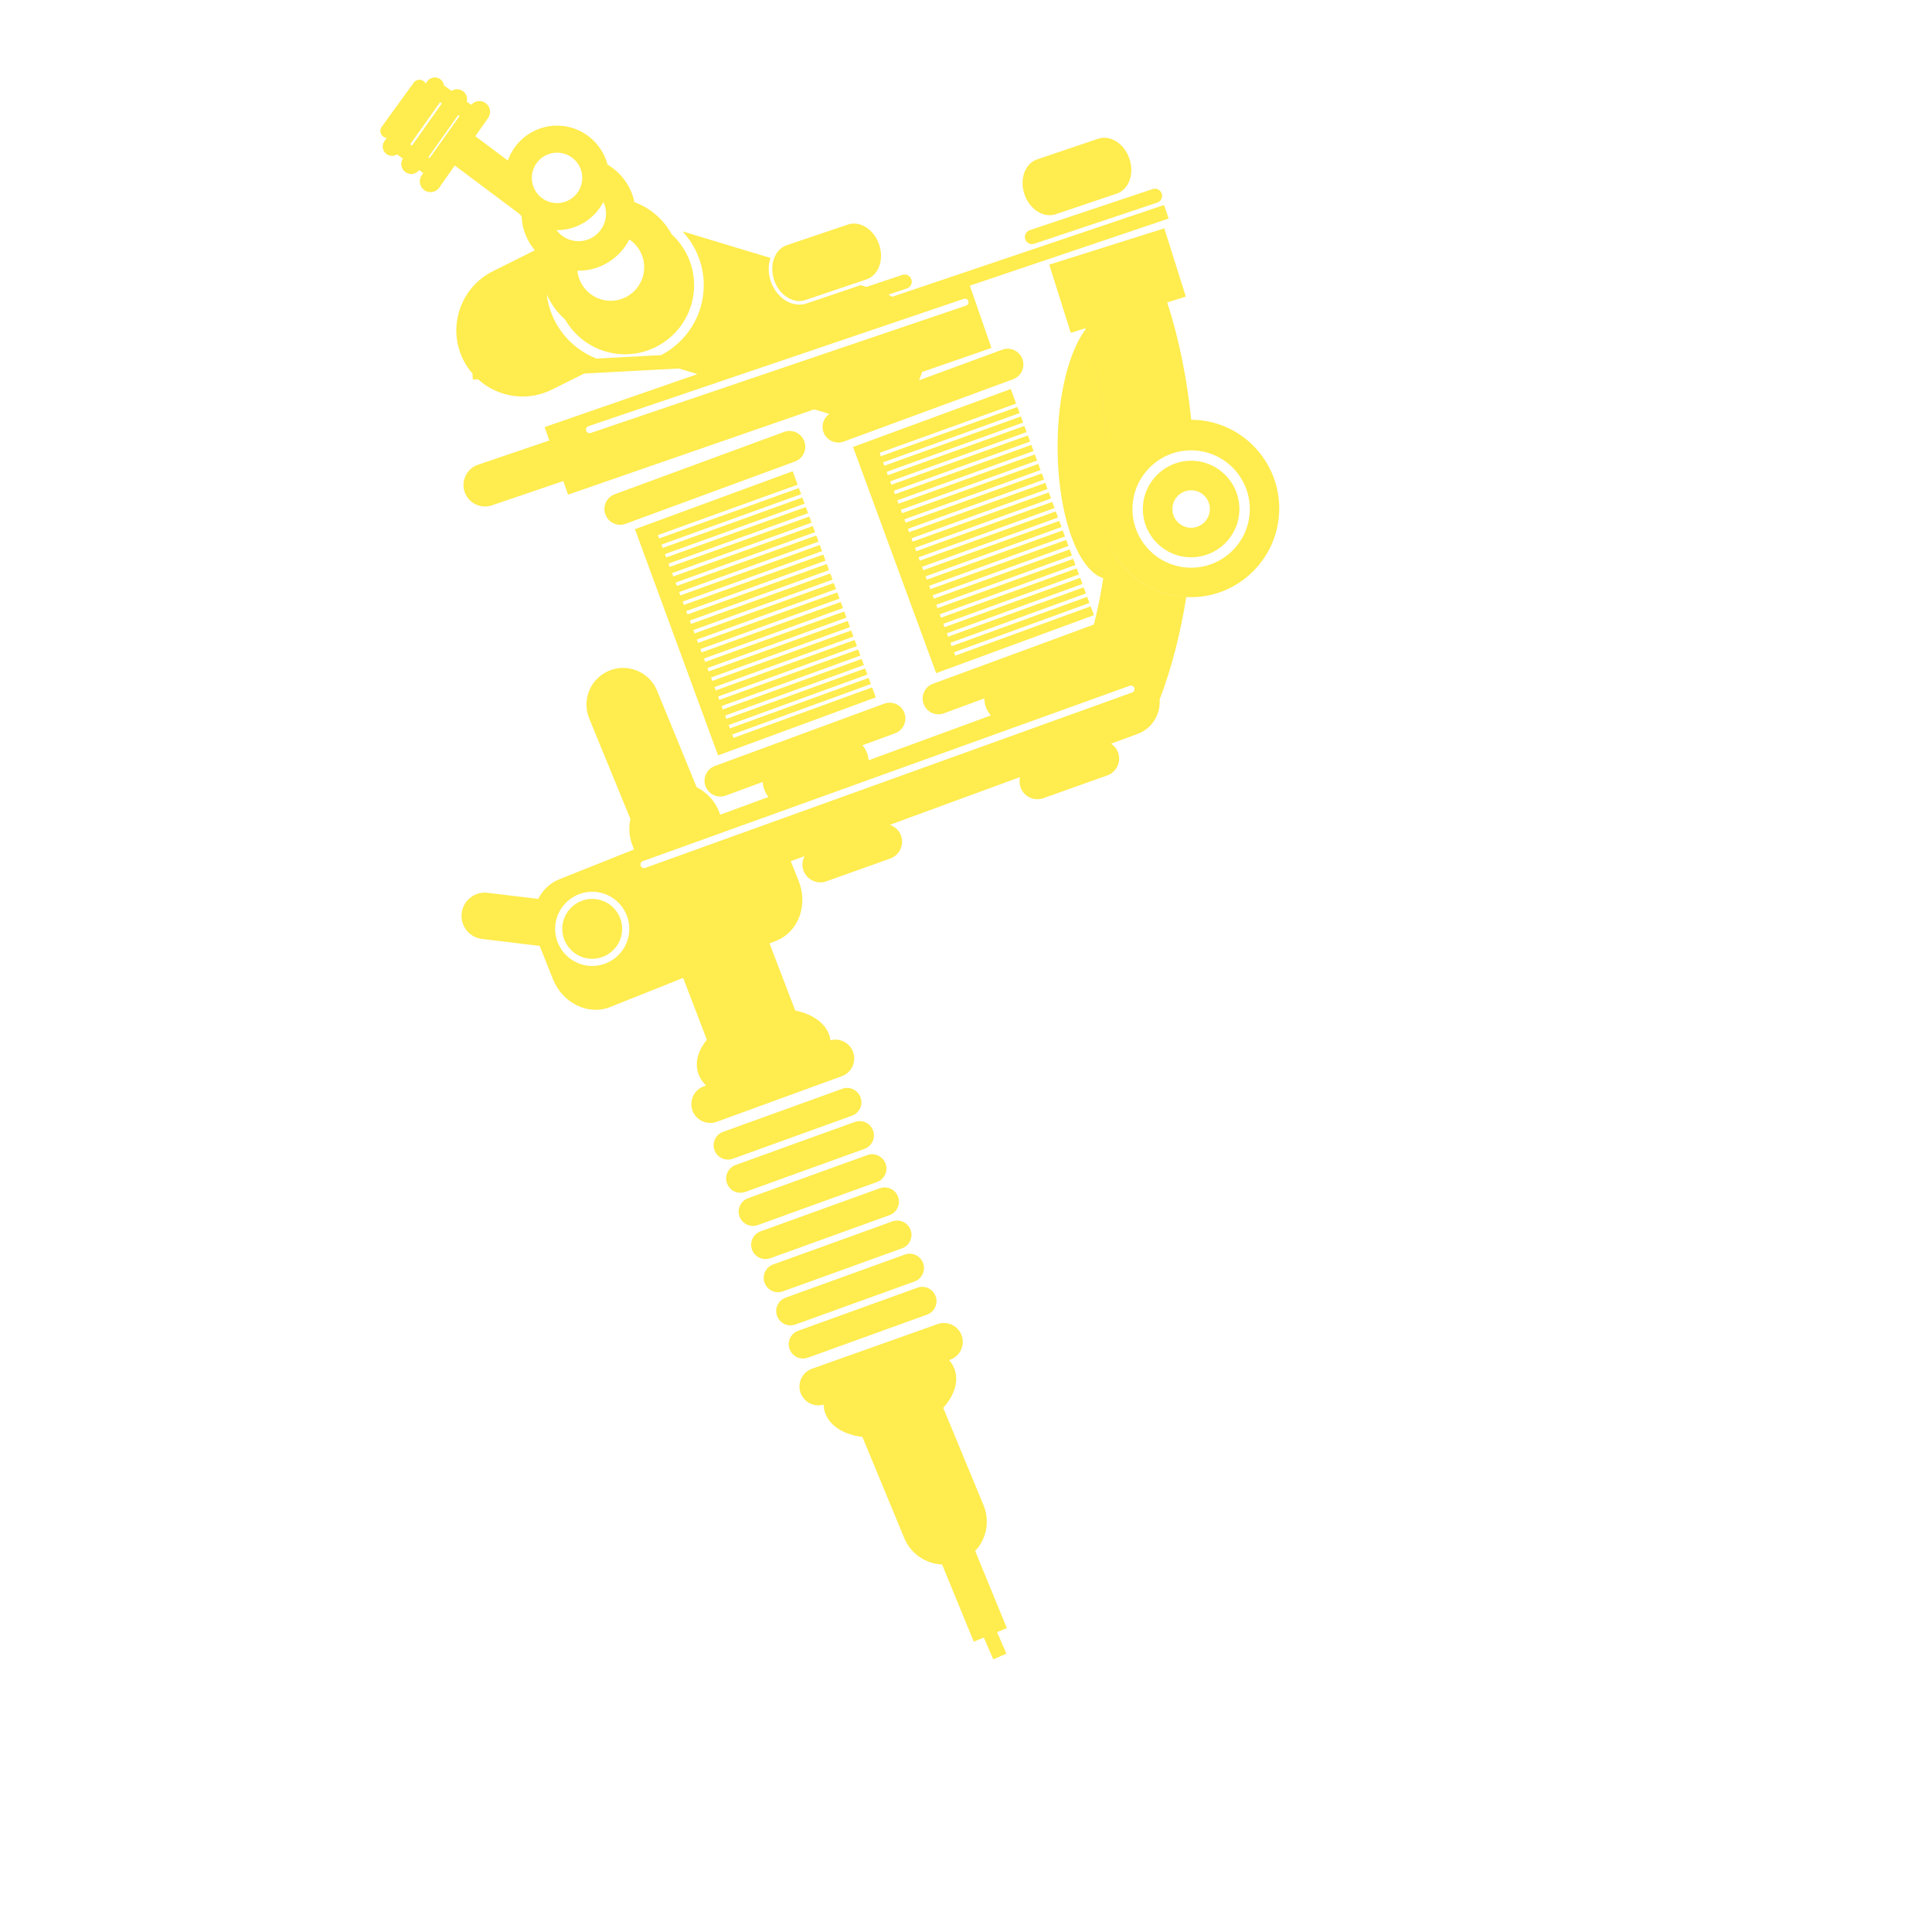 <?xml version="1.0" encoding="UTF-8" standalone="no"?>
<!-- Created with Inkscape (http://www.inkscape.org/) -->

<svg
   xmlns:dc="http://purl.org/dc/elements/1.1/"
   xmlns:cc="http://creativecommons.org/ns#"
   xmlns:rdf="http://www.w3.org/1999/02/22-rdf-syntax-ns#"
   xmlns:svg="http://www.w3.org/2000/svg"
   xmlns="http://www.w3.org/2000/svg"
   xmlns:sodipodi="http://sodipodi.sourceforge.net/DTD/sodipodi-0.dtd"
   xmlns:inkscape="http://www.inkscape.org/namespaces/inkscape"
   version="1.1"
   id="svg9359"
   xml:space="preserve"
   width="800"
   height="800"
   viewBox="0 0 800 800"
   sodipodi:docname="tattoo-machine-pdv.svg"
   inkscape:version="0.92.4 (5da689c313, 2019-01-14)"><defs
     id="defs9363"><clipPath
       clipPathUnits="userSpaceOnUse"
       id="clipPath9375"><path
         d="M 0,600 H 600 V 0 H 0 Z"
         id="path9373"
         inkscape:connector-curvature="0" /></clipPath></defs><sodipodi:namedview
     pagecolor="#ffffff"
     bordercolor="#666666"
     borderopacity="1"
     objecttolerance="10"
     gridtolerance="10"
     guidetolerance="10"
     inkscape:pageopacity="0"
     inkscape:pageshadow="2"
     inkscape:window-width="1920"
     inkscape:window-height="1018"
     id="namedview9361"
     showgrid="false"
     inkscape:zoom="0.69764624"
     inkscape:cx="405.08475"
     inkscape:cy="340.67797"
     inkscape:window-x="-8"
     inkscape:window-y="-8"
     inkscape:window-maximized="1"
     inkscape:current-layer="g9367" /><g
     id="g9367"
     inkscape:groupmode="layer"
     inkscape:label="tattoo-machine-pdv"
     transform="matrix(1.333,0,0,-1.333,0,800)"><g
       id="g9369"><g
         id="g9371"
         clip-path="url(#clipPath9375)"><path
           d="m 248.3,506.635 c 0.637,0 1.275,0.101 1.896,0.31 l 18.939,6.401 c 3.779,1.277 5.551,6.128 3.959,10.836 -1.328,3.933 -4.586,6.521 -7.824,6.521 -0.638,0 -1.274,-0.1 -1.895,-0.31 l -18.941,-6.401 c -3.777,-1.277 -5.55,-6.128 -3.96,-10.835 1.33,-3.933 4.587,-6.522 7.826,-6.522 m 127.534,-64.607 c 0,3.211 -2.613,5.824 -5.824,5.824 -3.211,0 -5.824,-2.613 -5.824,-5.824 0,-3.211 2.613,-5.824 5.824,-5.824 3.211,0 5.824,2.613 5.824,5.824 m 9.17,0 c 0,-8.269 -6.727,-14.994 -14.994,-14.994 -8.268,0 -14.994,6.725 -14.994,14.994 0,8.266 6.726,14.994 14.994,14.994 8.267,0 14.994,-6.728 14.994,-14.994 m 3.232,0 c 0,10.05 -8.175,18.227 -18.226,18.227 -10.049,0 -18.227,-8.177 -18.227,-18.227 0,-10.05 8.178,-18.228 18.227,-18.228 10.051,0 18.226,8.178 18.226,18.228 m -35.879,-55.573 c -0.209,0.577 -0.845,0.875 -1.421,0.669 l -85.545,-30.812 -4.468,-1.609 -49.936,-17.989 -11.295,-4.066 c -0.576,-0.207 -0.875,-0.844 -0.668,-1.421 0.163,-0.452 0.59,-0.734 1.045,-0.734 0.125,0 0.252,0.02 0.377,0.065 l 10.416,3.753 140.826,50.723 c 0.578,0.208 0.876,0.844 0.669,1.421 M 192,303.371 c 2.147,2.094 3.487,5.014 3.487,8.244 0,2.237 -0.652,4.322 -1.761,6.093 -2.038,3.254 -5.647,5.43 -9.763,5.43 -3.125,0 -5.958,-1.253 -8.036,-3.28 -2.147,-2.095 -3.487,-5.014 -3.487,-8.243 0,-2.239 0.651,-4.323 1.76,-6.093 2.039,-3.256 5.647,-5.432 9.763,-5.432 3.124,0 5.958,1.254 8.037,3.281 m 205.383,138.827 c 0,-15.107 -12.313,-27.558 -27.418,-27.558 -0.469,0 -0.979,0.024 -1.44,0.047 -11.373,0.572 -21.263,8.135 -24.832,18.449 -0.966,2.793 -1.925,5.828 -1.925,8.944 v -0.052 c 0,-3.127 0.957,-6.13 1.925,-8.933 3.569,-10.314 13.434,-17.856 24.807,-18.429 -1.771,-11.032 -4.445,-21.802 -8.281,-31.841 0.332,-4.576 -2.332,-9.004 -6.856,-10.664 l -8.234,-3.027 c 0.975,-0.639 1.775,-1.572 2.197,-2.756 1.031,-2.889 -0.472,-6.066 -3.361,-7.097 l -19.852,-7.08 c -0.617,-0.22 -1.246,-0.325 -1.865,-0.325 -2.281,0 -4.42,1.418 -5.23,3.69 -0.381,1.066 -0.411,2.172 -0.157,3.193 l -40.438,-14.832 c 1.559,-0.523 2.88,-1.709 3.475,-3.379 1.03,-2.887 -0.476,-6.065 -3.365,-7.094 l -19.855,-7.081 c -0.616,-0.22 -1.246,-0.325 -1.865,-0.325 -2.281,0 -4.421,1.417 -5.23,3.69 -0.549,1.533 -0.364,3.138 0.347,4.47 l -4.29,-1.572 2.462,-6.171 c 2.996,-7.511 -0.115,-15.813 -6.953,-18.541 l -2.106,-0.841 7.981,-20.845 c 5.531,-1.117 9.689,-4.054 10.793,-8.3 0.08,-0.311 0.119,-0.624 0.166,-0.938 2.906,0.779 5.973,-0.748 7.022,-3.629 1.111,-3.045 -0.457,-6.412 -3.501,-7.523 l -38.876,-14.182 c -0.664,-0.242 -1.342,-0.355 -2.01,-0.355 -2.396,0 -4.645,1.476 -5.512,3.857 -1.111,3.045 0.456,6.412 3.5,7.523 l 0.711,0.26 c -1.246,1.227 -2.15,2.664 -2.578,4.311 -0.856,3.295 0.285,6.797 2.832,9.916 l -7.354,19.203 -22.65,-9.037 c -6.836,-2.729 -14.809,1.148 -17.807,8.66 l -4.113,10.311 -17.927,2.166 c -3.959,0.478 -6.78,4.075 -6.301,8.034 0.48,3.958 4.082,6.781 8.033,6.301 l 15.733,-1.901 c 1.373,2.723 3.616,4.928 6.554,6.099 l 23.203,9.258 -0.498,1.303 c -1.041,2.715 -1.197,5.549 -0.625,8.194 L 183.03,376.96 c -2.386,5.821 0.397,12.473 6.22,14.861 5.821,2.387 12.473,-0.398 14.86,-6.219 l 12.289,-29.974 c 3.107,-1.558 5.672,-4.223 7.014,-7.726 l 0.315,-0.825 15.007,5.504 c -0.582,0.711 -1.062,1.523 -1.377,2.443 -0.255,0.735 -0.388,1.483 -0.422,2.223 l -11.498,-4.23 c -0.557,-0.204 -1.128,-0.303 -1.689,-0.303 -1.994,0 -3.867,1.228 -4.596,3.207 -0.934,2.539 0.367,5.353 2.904,6.286 l 52.608,19.355 c 2.538,0.932 5.351,-0.366 6.285,-2.905 0.933,-2.537 -0.367,-5.351 -2.905,-6.285 l -10.132,-3.728 c 0.64,-0.744 1.158,-1.617 1.498,-2.603 0.234,-0.681 0.361,-1.372 0.407,-2.058 l 37.973,13.929 c -0.668,0.759 -1.221,1.642 -1.568,2.659 -0.301,0.871 -0.432,1.758 -0.426,2.63 l -12.604,-4.637 c -0.558,-0.204 -1.129,-0.303 -1.69,-0.303 -1.994,0 -3.867,1.228 -4.595,3.207 -0.934,2.537 0.366,5.353 2.904,6.285 l 49.987,18.391 c 0.556,2.174 1.053,4.369 1.508,6.576 0.088,0.427 0.185,0.852 0.269,1.28 0.151,0.769 0.283,1.542 0.424,2.316 0.076,0.421 0.154,0.842 0.227,1.264 0.132,0.763 0.253,1.531 0.373,2.296 0.002,0.014 0.004,0.03 0.007,0.045 l 0.094,0.621 c -0.121,0.04 -0.242,0.073 -0.363,0.118 -0.129,0.048 -0.256,0.107 -0.383,0.164 -0.748,0.329 -1.48,0.783 -2.191,1.364 -0.313,0.256 -0.623,0.54 -0.928,0.843 -0.492,0.489 -0.973,1.036 -1.44,1.64 -0.23,0.297 -0.457,0.609 -0.681,0.933 -0.379,0.551 -0.75,1.132 -1.111,1.757 -0.184,0.318 -0.366,0.646 -0.545,0.982 -0.307,0.584 -0.604,1.201 -0.895,1.836 -0.152,0.334 -0.303,0.67 -0.451,1.018 -0.256,0.607 -0.506,1.24 -0.748,1.888 -0.129,0.344 -0.254,0.692 -0.377,1.045 -0.219,0.627 -0.428,1.273 -0.631,1.933 -0.109,0.351 -0.215,0.704 -0.32,1.065 -0.184,0.642 -0.36,1.299 -0.53,1.967 -0.091,0.36 -0.183,0.718 -0.269,1.084 -0.156,0.654 -0.301,1.324 -0.443,2 -0.075,0.365 -0.151,0.732 -0.221,1.102 -0.129,0.667 -0.252,1.341 -0.367,2.027 -0.061,0.367 -0.118,0.744 -0.174,1.119 -0.106,0.676 -0.203,1.36 -0.291,2.053 -0.049,0.375 -0.098,0.752 -0.141,1.132 -0.08,0.684 -0.154,1.378 -0.221,2.079 -0.037,0.38 -0.072,0.759 -0.103,1.144 -0.059,0.695 -0.109,1.396 -0.154,2.103 -0.024,0.384 -0.041,0.772 -0.061,1.159 -0.088,1.732 -0.139,3.494 -0.139,5.285 0,15.84 3.524,29.583 8.686,36.469 4,-12.174 6.832,-28.273 7.34,-45.568 0.002,0.005 0.002,0.011 0.004,0.015 4.033,10.118 13.92,17.455 25.457,17.455 -11.537,0 -21.424,-7.316 -25.457,-17.433 -0.494,17.351 -3.332,33.361 -7.344,45.572 -0.027,0.083 -0.055,0.188 -0.082,0.282 l -0.022,-0.007 -4.484,-1.415 -6.682,21.187 35.737,11.269 6.679,-21.186 -5.779,-1.823 c 3.52,-10.739 6.096,-23.177 7.463,-36.446 15.094,0 27.344,-12.459 27.344,-27.555 m -69.438,91.405 18.942,6.401 c 3.777,1.277 5.551,6.128 3.959,10.835 -1.59,4.707 -5.944,7.488 -9.719,6.212 l -18.941,-6.402 c -3.778,-1.276 -5.551,-6.127 -3.961,-10.835 1.591,-4.707 5.945,-7.488 9.72,-6.211 m -9.468,-7.767 c 0.31,-0.93 1.175,-1.518 2.105,-1.518 0.234,0 0.471,0.037 0.705,0.116 l 38.182,12.773 c 1.164,0.389 1.791,1.648 1.402,2.811 -0.389,1.164 -1.648,1.793 -2.812,1.402 l -38.18,-12.773 c -1.164,-0.389 -1.791,-1.648 -1.402,-2.811 m -68.628,-62.763 c -0.932,2.538 -3.747,3.837 -6.284,2.904 l -52.607,-19.354 c -2.539,-0.934 -3.838,-3.748 -2.906,-6.286 0.73,-1.98 2.603,-3.207 4.597,-3.207 0.56,0 1.131,0.098 1.689,0.303 l 52.608,19.355 c 2.537,0.932 3.838,3.747 2.903,6.285 m 22.202,-79.558 -1.139,3.101 -43.07,-15.683 -0.38,1.043 43.067,15.682 -0.701,1.907 -43.087,-15.681 -0.379,1.043 43.083,15.681 -0.701,1.905 -43.102,-15.68 -0.38,1.043 43.099,15.68 -0.7,1.906 -43.119,-15.679 -0.379,1.043 43.114,15.679 -0.701,1.907 -43.134,-15.678 -0.38,1.043 43.131,15.677 -0.7,1.907 -43.151,-15.678 -0.38,1.044 43.147,15.677 -0.7,1.906 -43.166,-15.676 -0.381,1.043 43.162,15.675 -0.7,1.907 -43.183,-15.676 -0.379,1.045 43.178,15.674 -0.699,1.905 -43.199,-15.674 -0.379,1.045 43.194,15.672 -0.7,1.906 -43.215,-15.673 -0.38,1.045 43.21,15.671 -0.701,1.906 -43.23,-15.672 -0.378,1.045 43.226,15.67 -0.701,1.904 -43.247,-15.668 -0.379,1.043 43.244,15.668 -0.701,1.908 -43.264,-15.67 -0.379,1.045 43.258,15.668 -0.699,1.905 -43.279,-15.668 -0.379,1.045 43.274,15.666 -0.7,1.906 -43.295,-15.667 -0.379,1.045 43.29,15.664 -0.7,1.907 -43.313,-15.666 -0.377,1.045 43.306,15.664 -0.7,1.906 -43.328,-15.664 -0.377,1.043 43.321,15.662 -0.7,1.907 -43.345,-15.663 -0.377,1.045 43.338,15.661 -0.7,1.907 -43.361,-15.662 -0.377,1.044 43.354,15.66 -0.7,1.906 -43.377,-15.66 -0.377,1.045 43.37,15.657 -0.7,1.907 -43.393,-15.66 -0.377,1.045 43.386,15.656 -0.7,1.907 -43.41,-15.657 -0.375,1.043 43.401,15.656 -1.538,4.186 -48.999,-18.012 25.824,-70.254 z M 302.93,118.357 c 3.463,3.702 4.66,9.217 2.595,14.204 l -12.526,30.269 c 3.345,3.69 4.841,7.941 3.608,11.746 -0.372,1.147 -0.988,2.17 -1.773,3.084 l 0.341,0.121 c 3.054,1.084 4.65,4.44 3.564,7.494 -1.085,3.053 -4.441,4.649 -7.493,3.563 l -38.993,-13.856 c -3.055,-1.086 -4.65,-4.439 -3.565,-7.494 0.855,-2.404 3.116,-3.904 5.529,-3.904 0.537,0 1.079,0.094 1.617,0.25 0.036,-0.797 0.153,-1.584 0.403,-2.352 1.383,-4.271 5.879,-6.982 11.654,-7.699 l 13.003,-31.416 c 2.049,-4.949 6.734,-7.998 11.755,-8.215 l 9.837,-23.968 3.119,1.279 2.944,-6.768 4.074,1.774 -2.906,6.681 3.045,1.25 z m -51.974,60.047 37.023,13.377 c 2.309,0.832 3.503,3.379 2.669,5.688 -0.834,2.308 -3.381,3.5 -5.688,2.668 L 247.937,186.76 c -2.308,-0.832 -3.503,-3.379 -2.669,-5.688 0.654,-1.808 2.36,-2.933 4.178,-2.933 0.502,0 1.012,0.086 1.51,0.265 m -3.885,10.297 37.021,13.377 c 2.308,0.834 3.502,3.381 2.668,5.69 -0.834,2.306 -3.381,3.5 -5.687,2.668 L 244.05,197.059 c -2.307,-0.834 -3.503,-3.381 -2.669,-5.688 0.655,-1.81 2.36,-2.935 4.178,-2.935 0.502,0 1.012,0.085 1.512,0.265 m -3.89,10.301 37.024,13.375 c 2.306,0.832 3.502,3.379 2.668,5.687 -0.834,2.307 -3.377,3.502 -5.689,2.668 l -37.023,-13.375 c -2.307,-0.832 -3.502,-3.378 -2.668,-5.687 0.654,-1.811 2.36,-2.934 4.179,-2.934 0.501,0 1.01,0.084 1.509,0.266 m -3.888,10.299 37.023,13.377 c 2.309,0.832 3.503,3.379 2.669,5.685 -0.834,2.309 -3.381,3.502 -5.689,2.67 l -37.022,-13.377 c -2.308,-0.834 -3.502,-3.381 -2.668,-5.687 0.652,-1.811 2.359,-2.936 4.178,-2.936 0.5,0 1.011,0.086 1.509,0.268 m -3.886,10.297 37.021,13.377 c 2.308,0.832 3.503,3.379 2.669,5.687 -0.834,2.307 -3.381,3.5 -5.687,2.668 l -37.024,-13.377 c -2.307,-0.832 -3.502,-3.379 -2.669,-5.687 0.655,-1.809 2.362,-2.934 4.18,-2.934 0.502,0 1.012,0.086 1.51,0.266 m -3.889,10.298 37.024,13.375 c 2.307,0.833 3.502,3.379 2.668,5.688 -0.834,2.307 -3.38,3.502 -5.688,2.668 L 228.5,238.252 c -2.308,-0.832 -3.503,-3.379 -2.669,-5.688 0.654,-1.81 2.359,-2.935 4.178,-2.935 0.501,0 1.011,0.086 1.509,0.267 m -3.887,10.297 37.023,13.377 c 2.308,0.832 3.503,3.379 2.67,5.69 -0.836,2.306 -3.381,3.502 -5.69,2.668 l -37.022,-13.377 c -2.309,-0.832 -3.502,-3.381 -2.668,-5.69 0.652,-1.808 2.359,-2.933 4.178,-2.933 0.5,0 1.011,0.086 1.509,0.265 m -43.668,80.724 c -1.814,0 -3.505,-0.531 -4.937,-1.433 -2.617,-1.649 -4.365,-4.555 -4.365,-7.869 0,-2.513 1.004,-4.79 2.629,-6.466 1.691,-1.746 4.055,-2.837 6.673,-2.837 1.815,0 3.505,0.531 4.938,1.433 2.617,1.649 4.364,4.554 4.364,7.87 0,2.511 -1.005,4.79 -2.628,6.466 -1.691,1.745 -4.056,2.836 -6.674,2.836 m -11.105,207.755 c 1.563,-2.085 4.047,-3.444 6.848,-3.444 4.719,0 8.558,3.839 8.558,8.559 0,1.304 -0.302,2.535 -0.826,3.643 -2.707,-5.201 -8.139,-8.767 -14.398,-8.767 -0.061,0 -0.12,0.009 -0.182,0.009 m -7.652,16.222 c 0,-4.321 3.514,-7.835 7.834,-7.835 4.322,0 7.836,3.514 7.836,7.835 0,4.32 -3.514,7.835 -7.836,7.835 -4.32,0 -7.834,-3.515 -7.834,-7.835 m 14.5,-28.836 c -0.122,0 -0.238,0.015 -0.358,0.018 0.529,-5.247 4.971,-9.357 10.354,-9.357 5.738,0 10.406,4.668 10.406,10.407 0,3.595 -1.834,6.769 -4.613,8.639 -2.935,-5.751 -8.903,-9.707 -15.789,-9.707 m -46.635,35.27 0.397,-0.282 9.279,13.072 -0.412,0.292 z m 4.179,16.691 -0.537,0.382 -9.278,-13.073 0.552,-0.391 z m 163.558,-61.393 c -0.196,0.581 -0.826,0.891 -1.408,0.695 l -43.909,-14.897 -15.23,-5.167 -57.487,-19.506 c -0.582,-0.197 -0.893,-0.828 -0.695,-1.408 0.156,-0.463 0.588,-0.754 1.051,-0.754 0.119,0 0.238,0.019 0.357,0.059 l 64.983,22.048 7.144,2.424 44.499,15.098 c 0.581,0.197 0.893,0.828 0.695,1.408 m -147.675,9.285 13.004,6.486 c -2.437,2.899 -3.947,6.587 -4.122,10.619 -0.282,0.264 -0.557,0.536 -0.821,0.82 l -19.92,14.907 -4.812,-6.858 c -0.649,-0.925 -1.682,-1.419 -2.731,-1.419 -0.66,0 -1.328,0.196 -1.91,0.605 -1.506,1.056 -1.871,3.134 -0.815,4.641 l 0.483,0.689 -1.281,0.911 c -0.611,-0.784 -1.522,-1.213 -2.454,-1.213 -0.623,0 -1.252,0.186 -1.798,0.573 -1.369,0.969 -1.709,2.836 -0.809,4.231 l -1.824,1.295 c -0.467,-0.296 -1,-0.467 -1.545,-0.467 -0.584,0 -1.175,0.176 -1.687,0.543 -1.303,0.933 -1.602,2.746 -0.67,4.049 l 0.717,1.002 c -0.38,0.033 -0.757,0.145 -1.089,0.386 -0.97,0.703 -1.185,2.061 -0.482,3.031 l 9.969,13.751 c 0.703,0.971 2.06,1.187 3.031,0.483 0.289,-0.208 0.502,-0.479 0.651,-0.775 l 0.49,0.684 c 0.933,1.303 2.746,1.603 4.05,0.67 0.677,-0.485 1.077,-1.208 1.18,-1.974 l 2.344,-1.664 c 1.041,0.679 2.429,0.701 3.506,-0.06 1.078,-0.764 1.517,-2.084 1.218,-3.293 l 1.38,-0.98 c 1.103,1.29 3.017,1.567 4.433,0.573 1.506,-1.057 1.873,-3.135 0.814,-4.642 l -3.98,-5.674 10.097,-7.556 c 2.229,6.304 8.233,10.84 15.29,10.84 7.52,0 13.843,-5.148 15.678,-12.099 4.226,-2.509 7.336,-6.706 8.355,-11.671 1.82,-0.665 3.525,-1.56 5.08,-2.665 2.697,-1.918 4.945,-4.428 6.527,-7.357 4.254,-3.926 6.938,-9.529 6.938,-15.761 0,-11.841 -9.631,-21.474 -21.474,-21.474 -7.972,0 -14.929,4.376 -18.633,10.844 -2.428,2.132 -4.391,4.785 -5.669,7.802 1.057,-9.14 7.168,-16.757 15.46,-19.983 l 20.062,1.074 c 7.862,4.076 13.252,12.287 13.252,21.737 0,6.455 -2.517,12.329 -6.614,16.706 l 27.34,-8.253 c -0.73,-2.154 -0.769,-4.71 0.08,-7.223 1.448,-4.286 5.1,-7.278 8.878,-7.278 0.771,0 1.527,0.125 2.25,0.369 l 16.798,5.677 1.796,-0.542 11.164,3.735 c 1.164,0.39 2.423,-0.238 2.812,-1.402 0.388,-1.164 -0.239,-2.422 -1.403,-2.811 l -5.756,-1.926 c 0.41,-0.206 0.806,-0.427 1.198,-0.658 l 84.439,28.498 1.422,-4.21 -61.75,-20.84 6.705,-19.353 -21.55,-7.468 c -0.023,-0.076 -0.035,-0.152 -0.057,-0.229 -0.245,-0.812 -0.551,-1.587 -0.884,-2.345 l 25.834,9.505 c 2.537,0.931 5.352,-0.367 6.286,-2.904 0.933,-2.538 -0.368,-5.353 -2.905,-6.285 L 262.092,462.98 c -0.556,-0.205 -1.128,-0.303 -1.689,-0.303 -1.994,0 -3.867,1.227 -4.596,3.207 -0.785,2.136 0.024,4.455 1.809,5.696 l -4.676,1.411 -76.482,-26.499 -1.465,4.226 -22.207,-7.545 c -0.711,-0.242 -1.435,-0.355 -2.146,-0.355 -2.776,0 -5.366,1.747 -6.309,4.521 -1.184,3.486 0.681,7.271 4.166,8.455 l 22.132,7.519 -1.445,4.169 47.494,16.456 -5.781,1.745 -29.455,-1.578 -9.967,-4.971 c -7.812,-3.895 -16.902,-2.336 -22.994,3.205 l -1.609,-0.086 -0.098,1.844 c -1.099,1.273 -2.074,2.682 -2.859,4.254 -5.065,10.156 -0.938,22.495 9.218,27.56 m 173.357,-70.623 -42.263,-15.314 0.379,-1.045 42.267,15.316 0.701,-1.906 -42.246,-15.315 0.379,-1.044 42.25,15.316 0.701,-1.906 -42.231,-15.316 0.379,-1.044 42.235,15.317 0.701,-1.906 -42.214,-15.316 0.379,-1.045 42.218,15.318 0.701,-1.906 -42.198,-15.319 0.379,-1.043 42.202,15.319 0.701,-1.907 -42.183,-15.32 0.38,-1.043 42.186,15.321 0.701,-1.907 -42.166,-15.319 0.38,-1.043 42.169,15.321 0.701,-1.907 -42.151,-15.322 0.38,-1.043 42.154,15.323 0.701,-1.907 -42.135,-15.323 0.38,-1.043 42.138,15.324 0.701,-1.907 -42.119,-15.324 0.38,-1.043 42.122,15.324 0.701,-1.906 -42.103,-15.324 0.38,-1.045 42.106,15.326 0.701,-1.908 -42.086,-15.324 0.38,-1.043 42.089,15.326 1.01,-2.744 -49,-18.012 -25.824,70.254 48.999,18.011 1.668,-4.538 -42.421,-15.303 0.376,-1.045 42.428,15.306 0.701,-1.907 -42.405,-15.303 0.377,-1.045 42.411,15.305 0.701,-1.907 -42.39,-15.303 0.377,-1.044 42.396,15.306 0.701,-1.908 -42.374,-15.304 0.377,-1.044 42.38,15.305 0.701,-1.904 -42.358,-15.307 0.378,-1.045 42.363,15.309 0.701,-1.907 -42.342,-15.308 0.377,-1.045 42.348,15.311 0.701,-1.907 -42.325,-15.308 0.377,-1.044 42.331,15.311 0.701,-1.908 -42.31,-15.309 0.378,-1.045 42.315,15.311 0.699,-1.905 -42.292,-15.312 0.379,-1.044 42.298,15.312 0.699,-1.905 -42.276,-15.312 0.378,-1.045 42.283,15.314 z"
           style="fill:#ffec4e;fill-opacity:1;fill-rule:nonzero;stroke:none"
           id="path9377"
           inkscape:connector-curvature="0" /></g></g></g></svg>